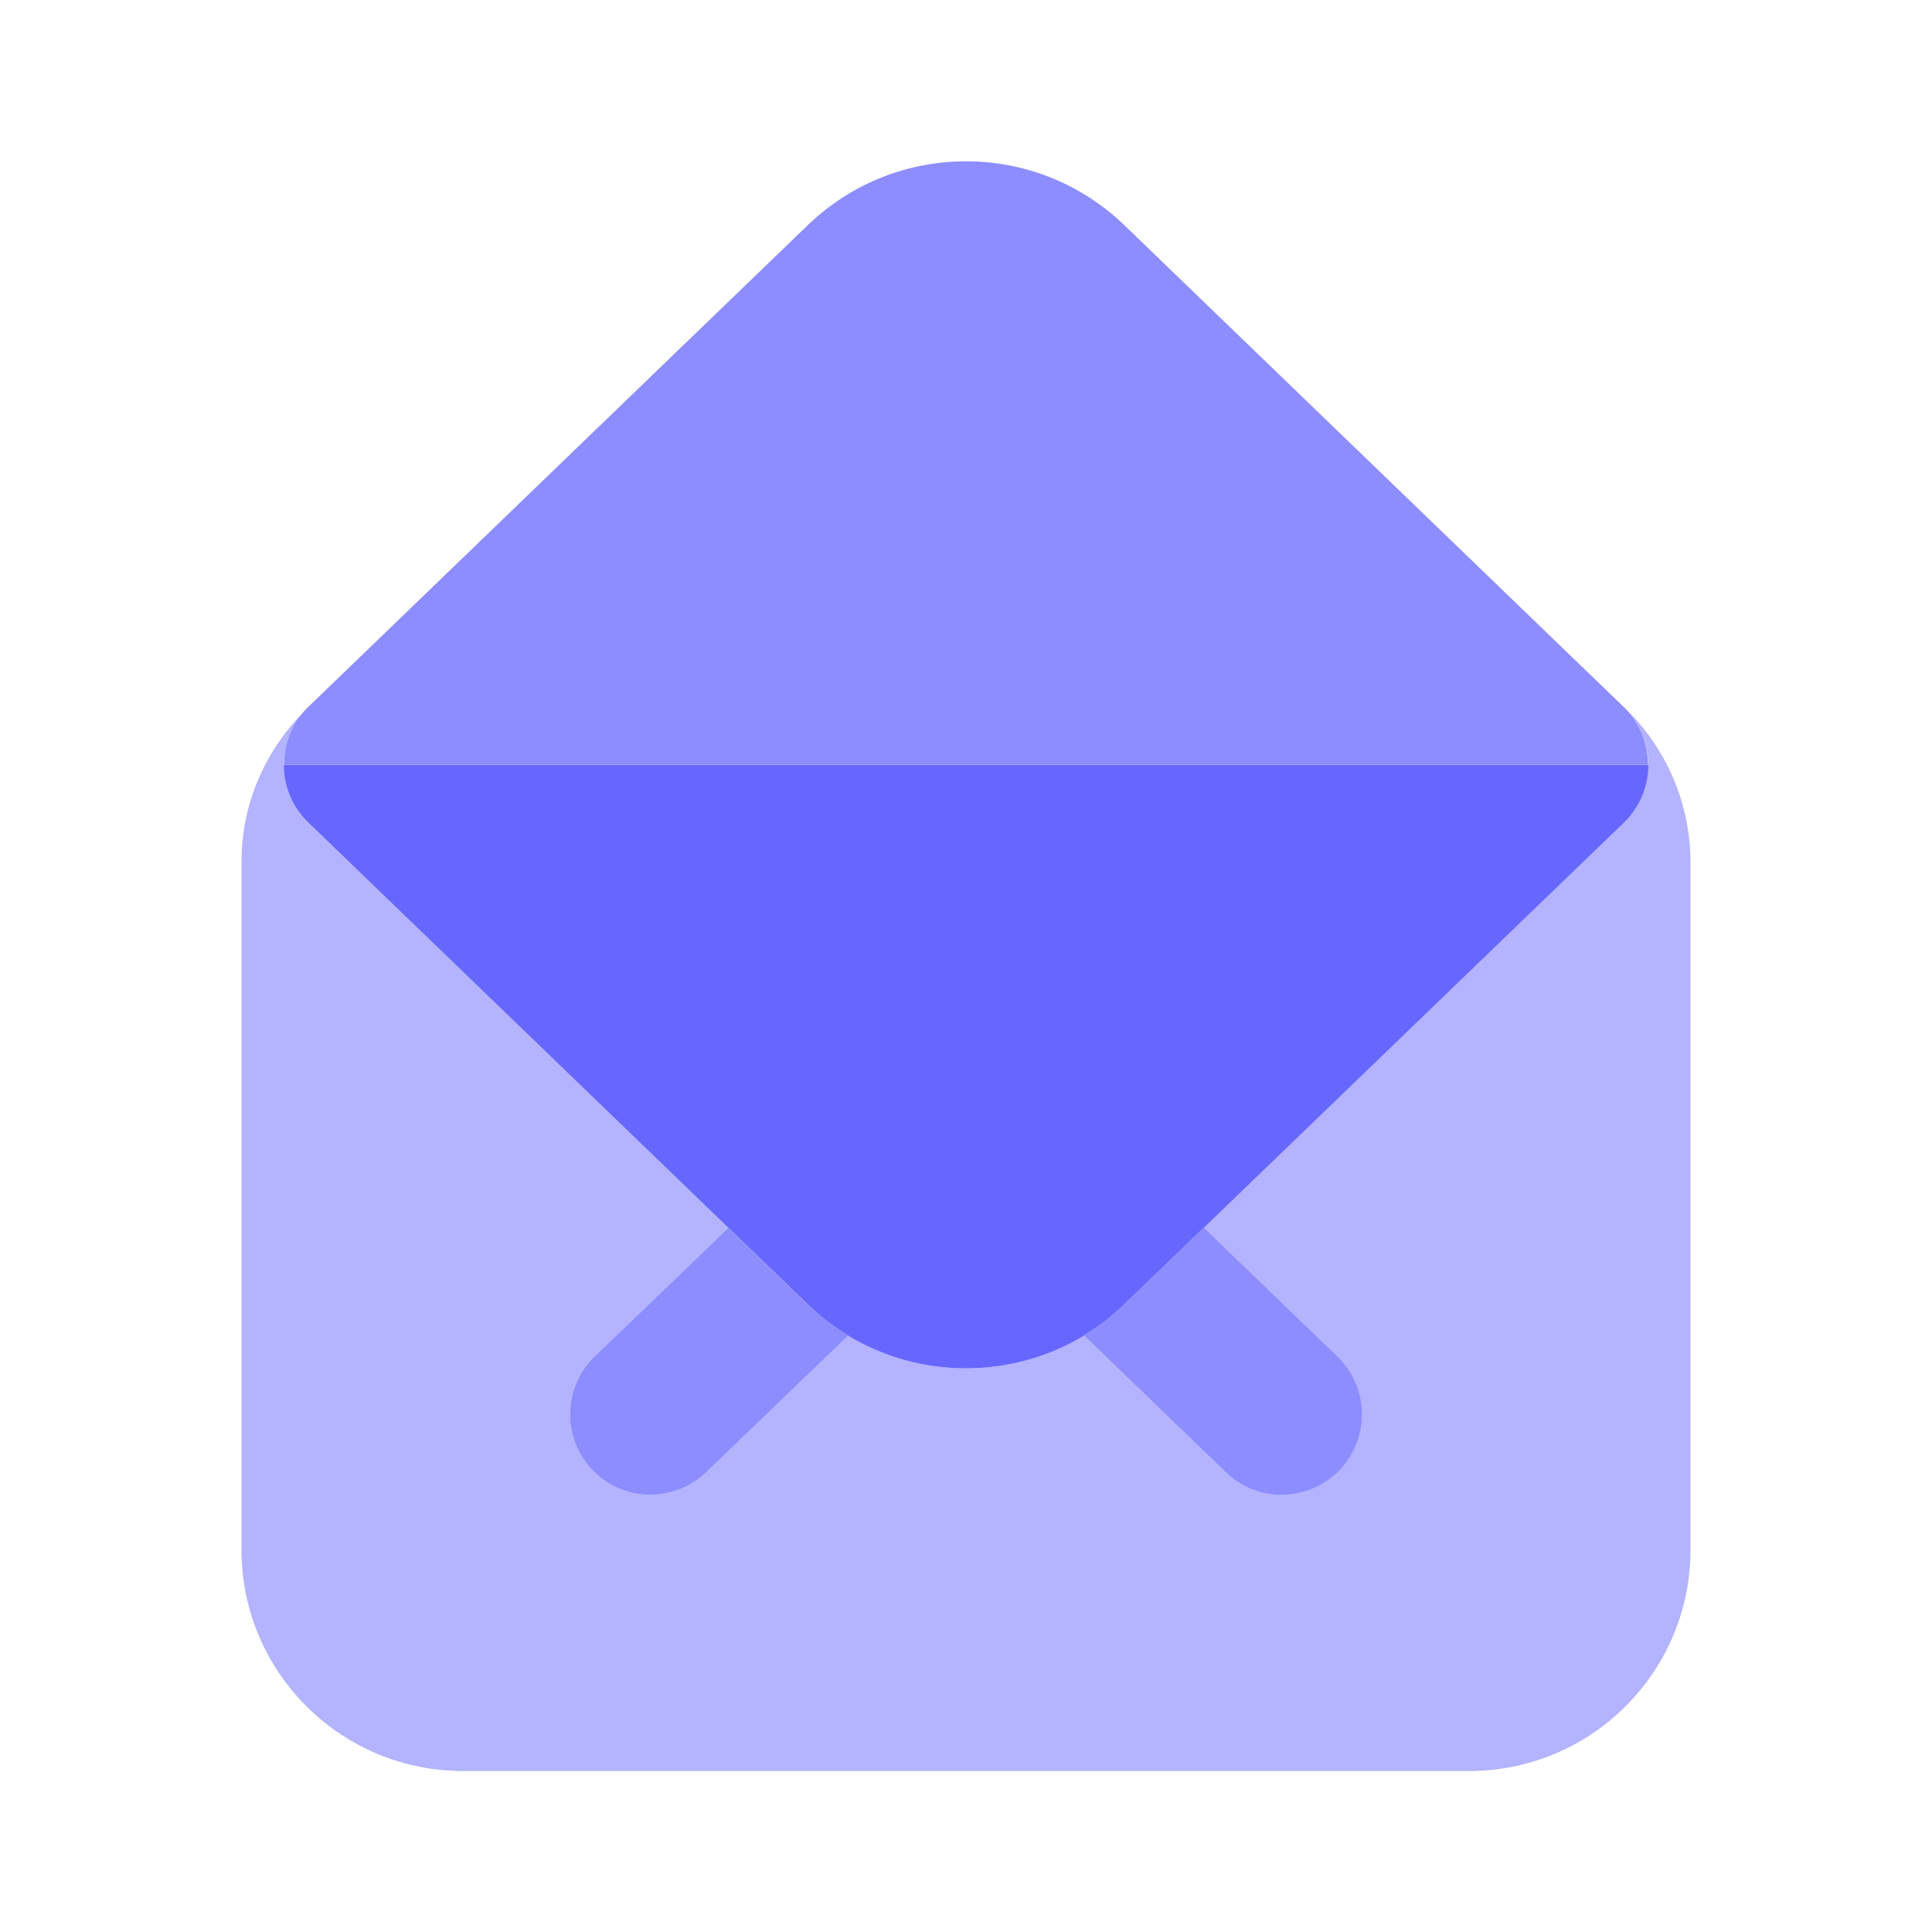 <svg xmlns="http://www.w3.org/2000/svg" enable-background="new 0 0 24 24" viewBox="0 0 24 24"><path fill="#b3b3ff" d="M20.17,8.781c-0.001-0.001-0.002-0.001-0.003-0.002l0.002,0.002c0.398,0.384,0.409,1.017,0.025,1.414c-0.008,0.009-0.017,0.017-0.025,0.025l-5.214,5.029l1.658,1.6c0.398,0.383,0.409,1.016,0.025,1.414c-0.188,0.195-0.448,0.306-0.72,0.306c-0.259,0-0.508-0.1-0.694-0.28l-1.764-1.702C13.023,16.853,12.52,17,12,16.998c-0.518,0.002-1.02-0.145-1.457-0.409l-1.77,1.701c-0.186,0.179-0.434,0.28-0.693,0.279c-0.552-0-1-0.448-1-1c0-0.272,0.111-0.532,0.307-0.72l1.66-1.596l-5.217-5.033c-0.391-0.378-0.404-0.995-0.039-1.393C3.287,9.324,2.997,10,3,10.71v8.575C3.019,20.801,4.262,22.015,5.778,22h12.444c1.516,0.015,2.759-1.199,2.778-2.715v-8.575C20.999,9.981,20.699,9.284,20.17,8.781z"/><path fill="#6767ff" d="M3.525,9.501c0,0.271,0.11,0.531,0.306,0.719l6.218,5.999c1.093,1.039,2.809,1.039,3.903,0l6.219-5.998c0.195-0.188,0.306-0.448,0.306-0.72L20.476,9.501H3.525z"/><path fill="#8d8dff" d="M10.048 16.219l-1.001-.966-1.66 1.596c-.196.188-.307.448-.307.72-0.0.552.447 1.0 1 1.0.258 0.0.507-.1.693-.279l1.77-1.702C10.369 16.484 10.202 16.364 10.048 16.219zM14.956 15.25l-1.005.969c-.152.144-.318.264-.49.368l1.765 1.703c.186.18.435.281.694.28.271 0 .531-.11.72-.306.383-.398.372-1.031-.025-1.414L14.956 15.25z"/><g><path fill="#8d8dff" d="M20.472,9.501c-0-0.262-0.099-0.523-0.302-0.719L13.952,2.783c-1.094-1.039-2.809-1.039-3.903-0L3.83,8.781C3.822,8.789,3.813,8.797,3.805,8.806C3.617,9,3.528,9.251,3.528,9.501H20.472z"/></g></svg>